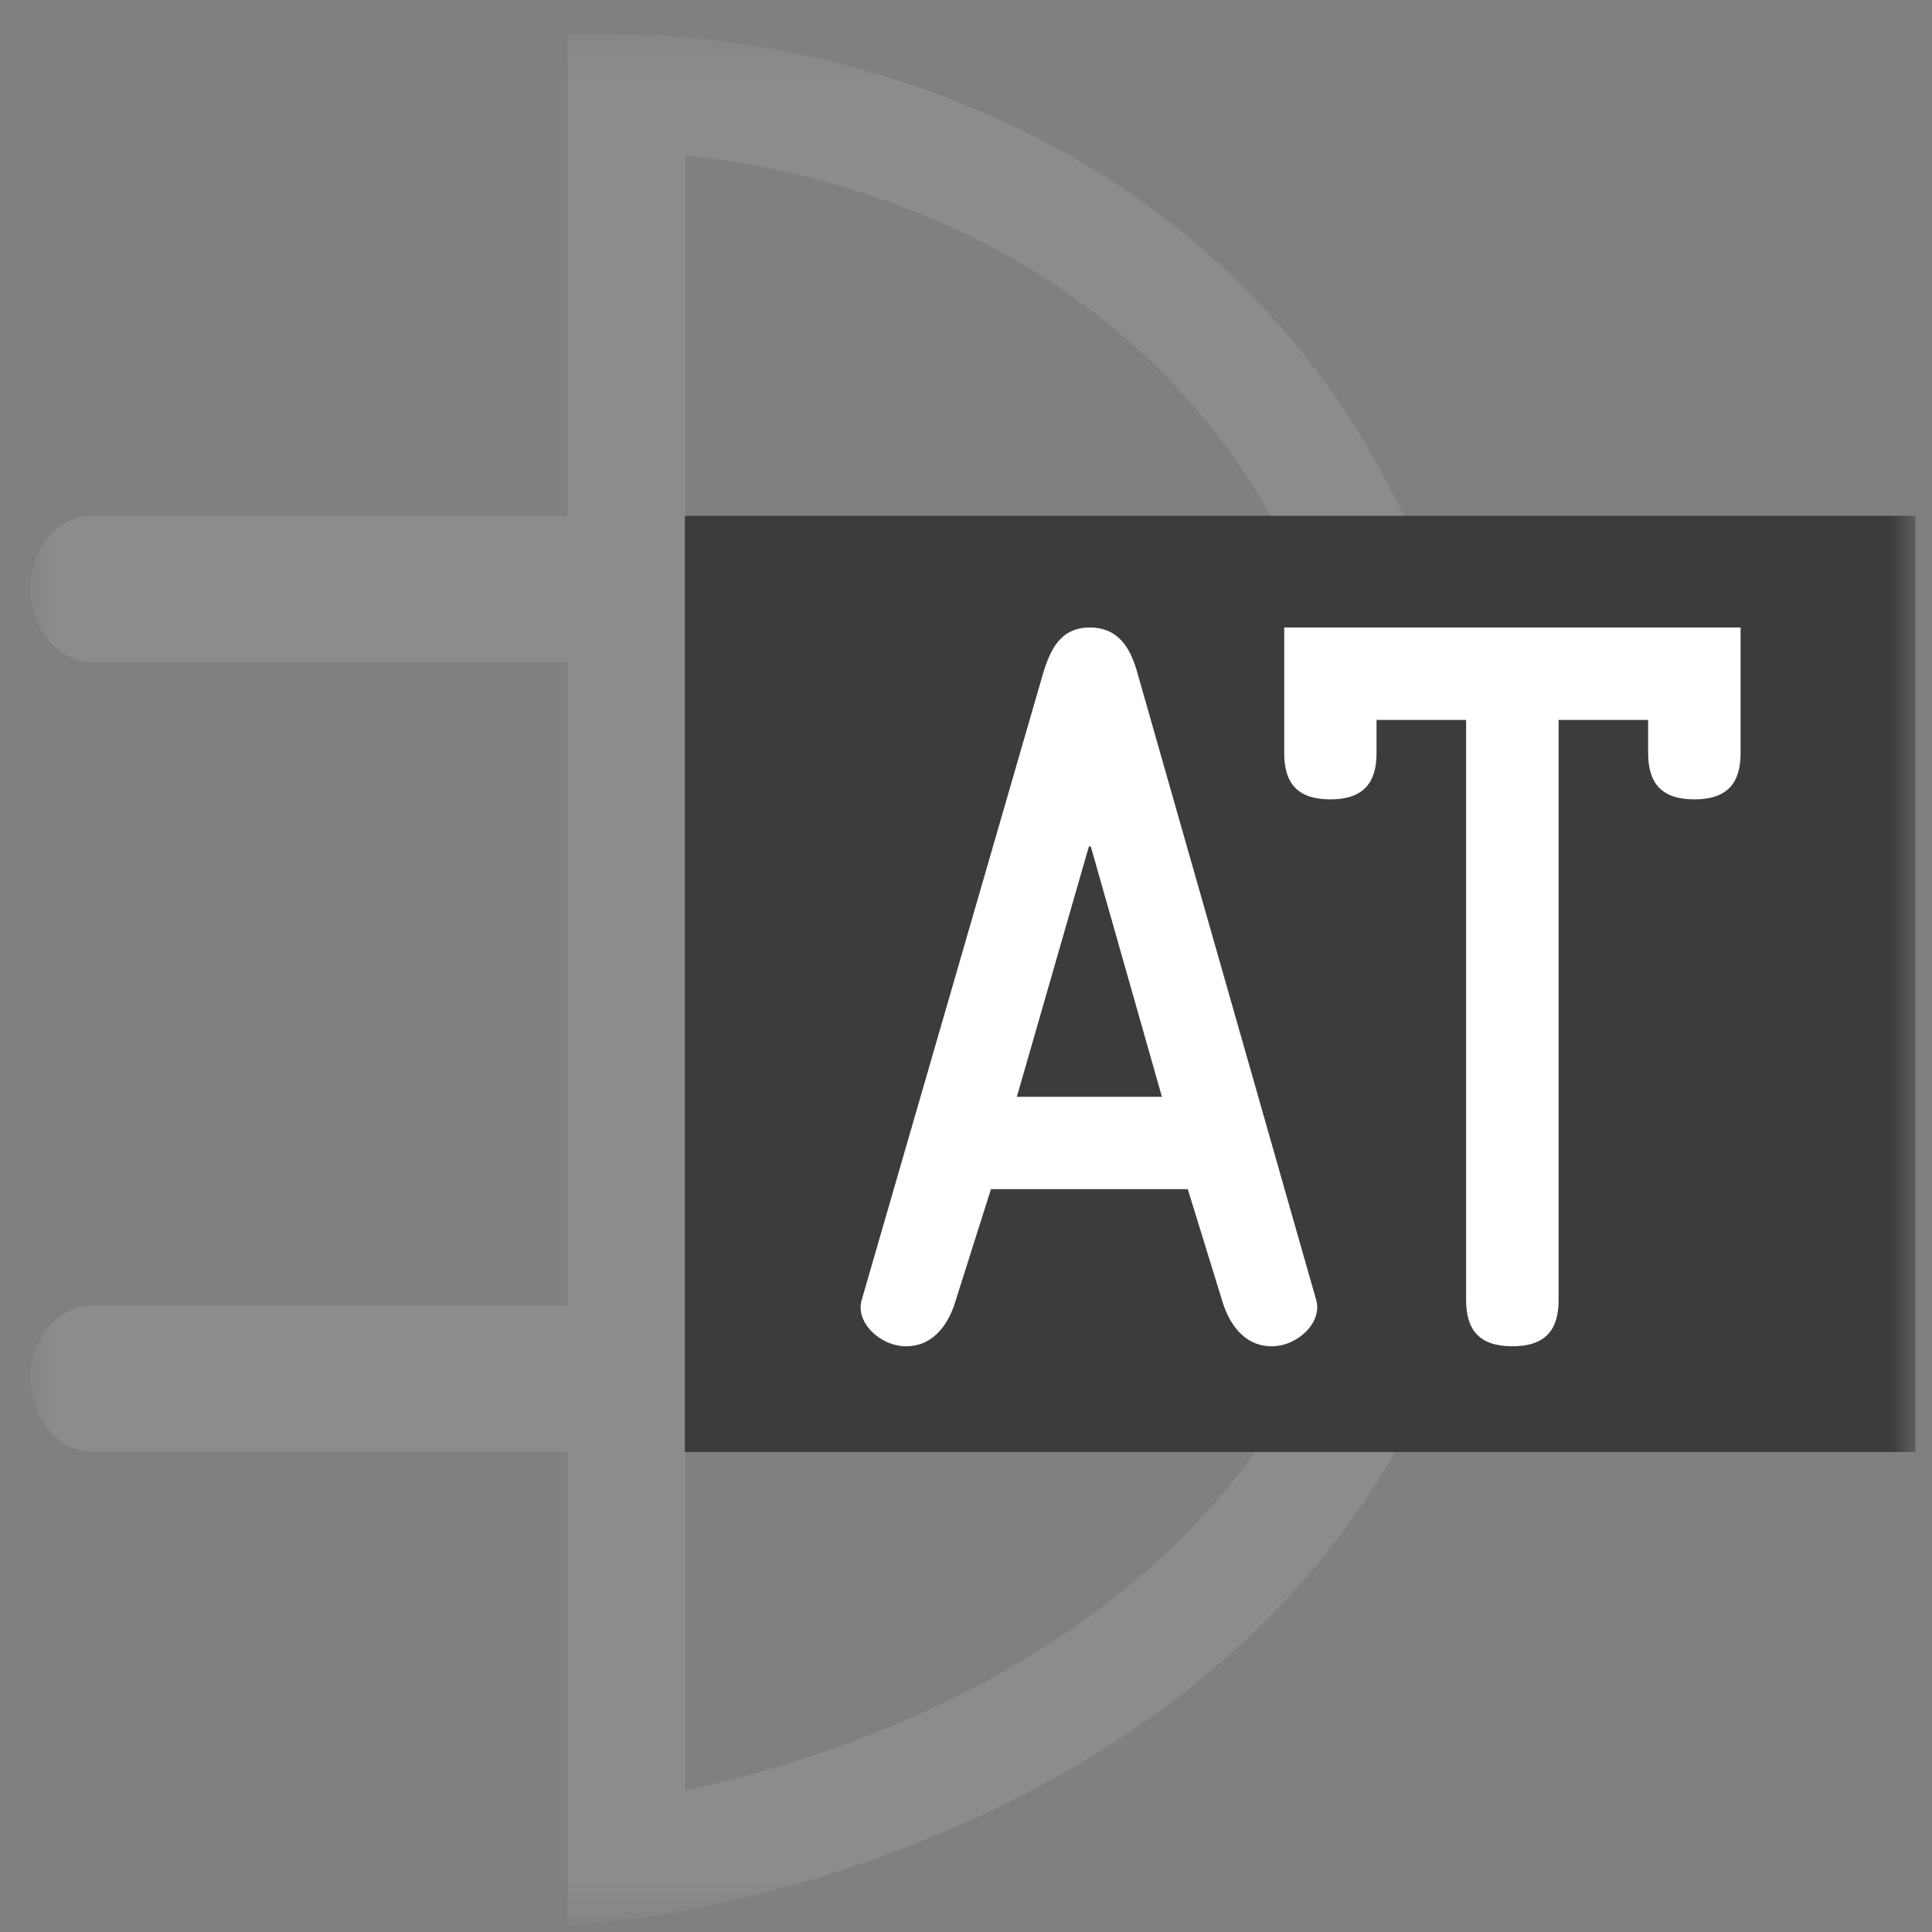 <?xml version="1.0" encoding="UTF-8" standalone="no"?>
<svg width="41px" height="41px" viewBox="0 0 41 41" version="1.1" xmlns="http://www.w3.org/2000/svg" xmlns:xlink="http://www.w3.org/1999/xlink">
    <rect x="0" y="0" width="41" height="41" fill="#808080" stroke="none"/>
    <!-- Generator: Sketch 41.2 (35397) - http://www.bohemiancoding.com/sketch -->
    <title>Attribute</title>
    <desc>Created with Sketch.</desc>
    <defs>
        <polygon id="path-1" points="0 40.625 40 40.625 40 0.625 0 0.625"></polygon>
    </defs>
    <g stroke="none" stroke-width="1" fill="none" fill-rule="evenodd">
        <g transform="translate(-0.352, -0.627)">
            <g transform="translate(1, 1)">
                <g transform="translate(20, 20.5) scale(1, -1) translate(-20, -20.5) ">
                    <g>
                        <g>
                            <mask id="mask-2" fill="white">
                                <use xlink:href="#path-1"></use>
                            </mask>
                            <g></g>
                            <g mask="url(#mask-2)">
                                <g transform="translate(-0.25, 1.25)">
                                    <g stroke-width="1" fill="none" transform="translate(0.075, 9.043)">
                                        <path d="M1.5,3.375 C0.765,3.375 0.175,2.691 0.175,1.834 C0.175,0.97 0.765,0.274 1.5,0.274 L12.49,0.274 C13.221,0.274 13.825,0.97 13.825,1.834 C13.825,2.691 13.221,3.375 12.49,3.375" fill="#8C8C8C"></path>
                                    </g>
                                    <g stroke-width="1" fill="none" transform="translate(0.058, 25.804)">
                                        <path d="M1.5,3.375 C0.775,3.375 0.193,2.691 0.193,1.834 C0.193,0.97 0.775,0.274 1.5,0.274 L12.841,0.274 C13.564,0.274 12.886,1.056 12.886,1.919 C12.886,2.777 13.564,3.375 12.841,3.375" fill="#8C8C8C"></path>
                                    </g>
                                    <g stroke-width="1" fill="none" transform="translate(29.431, 17.667)">
                                        <path d="M1.5,3.375 C0.765,3.375 0.175,2.691 0.175,1.834 C0.175,0.97 0.765,0.273 1.5,0.273 L9.434,0.273 C10.166,0.273 10.769,0.97 10.769,1.834 C10.769,2.691 10.166,3.375 9.434,3.375" fill="#444443"></path>
                                    </g>
                                    <g stroke-width="1" fill="none" transform="translate(12.899, 0.018)">
                                        <path d="M0,38.125 L0,0.625 C0,0.625 17.37,2.541 17.37,18.55 C17.37,36.325 3.333,38.125 0,38.125 Z" stroke="#8C8C8C" stroke-width="2.5"></path>
                                    </g>
                                    <polygon fill="#3C3C3C" points="40.25 9.309 14.136 9.309 14.136 29.177 40.25 29.177 40.25 9.309"></polygon>
                                    <g stroke-width="1" fill="none" transform="translate(17.75, 11.285)">
                                        <path d="M5,10.875 L4.96,10.875 L3.431,5.562 L6.51,5.562 L5,10.875 Z M3.98,14.521 C4.139,15.05 4.351,15.521 4.979,15.521 C5.626,15.521 5.862,15.031 6,14.521 L9.784,1.249 C9.92,0.777 9.391,0.268 8.841,0.268 C8.235,0.268 7.921,0.777 7.784,1.249 L7.058,3.603 L2.882,3.603 L2.136,1.249 C2,0.777 1.686,0.268 1.079,0.268 C0.529,0.268 3.13624127e-13,0.777 0.138,1.249 L3.98,14.521 L3.98,14.521 Z" fill="#FFFFFF"></path>
                                    </g>
                                    <g stroke-width="1" fill="none" transform="translate(26.314, 11.47)">
                                        <path d="M2.5,13.375 L2.5,12.67 C2.5,12.043 2.225,11.689 1.519,11.689 C0.814,11.689 0.541,12.043 0.541,12.67 L0.541,15.336 L10.226,15.336 L10.226,12.67 C10.226,12.043 9.951,11.689 9.245,11.689 C8.539,11.689 8.264,12.043 8.264,12.67 L8.264,13.375 L6.364,13.375 L6.364,1.064 C6.364,0.436 6.089,0.083 5.383,0.083 C4.675,0.083 4.401,0.436 4.401,1.064 L4.401,13.375 L2.5,13.375 Z" fill="#FFFFFF"></path>
                                    </g>
                                </g>
                            </g>
                        </g>
                    </g>
                </g>
            </g>
        </g>
    </g>
</svg>